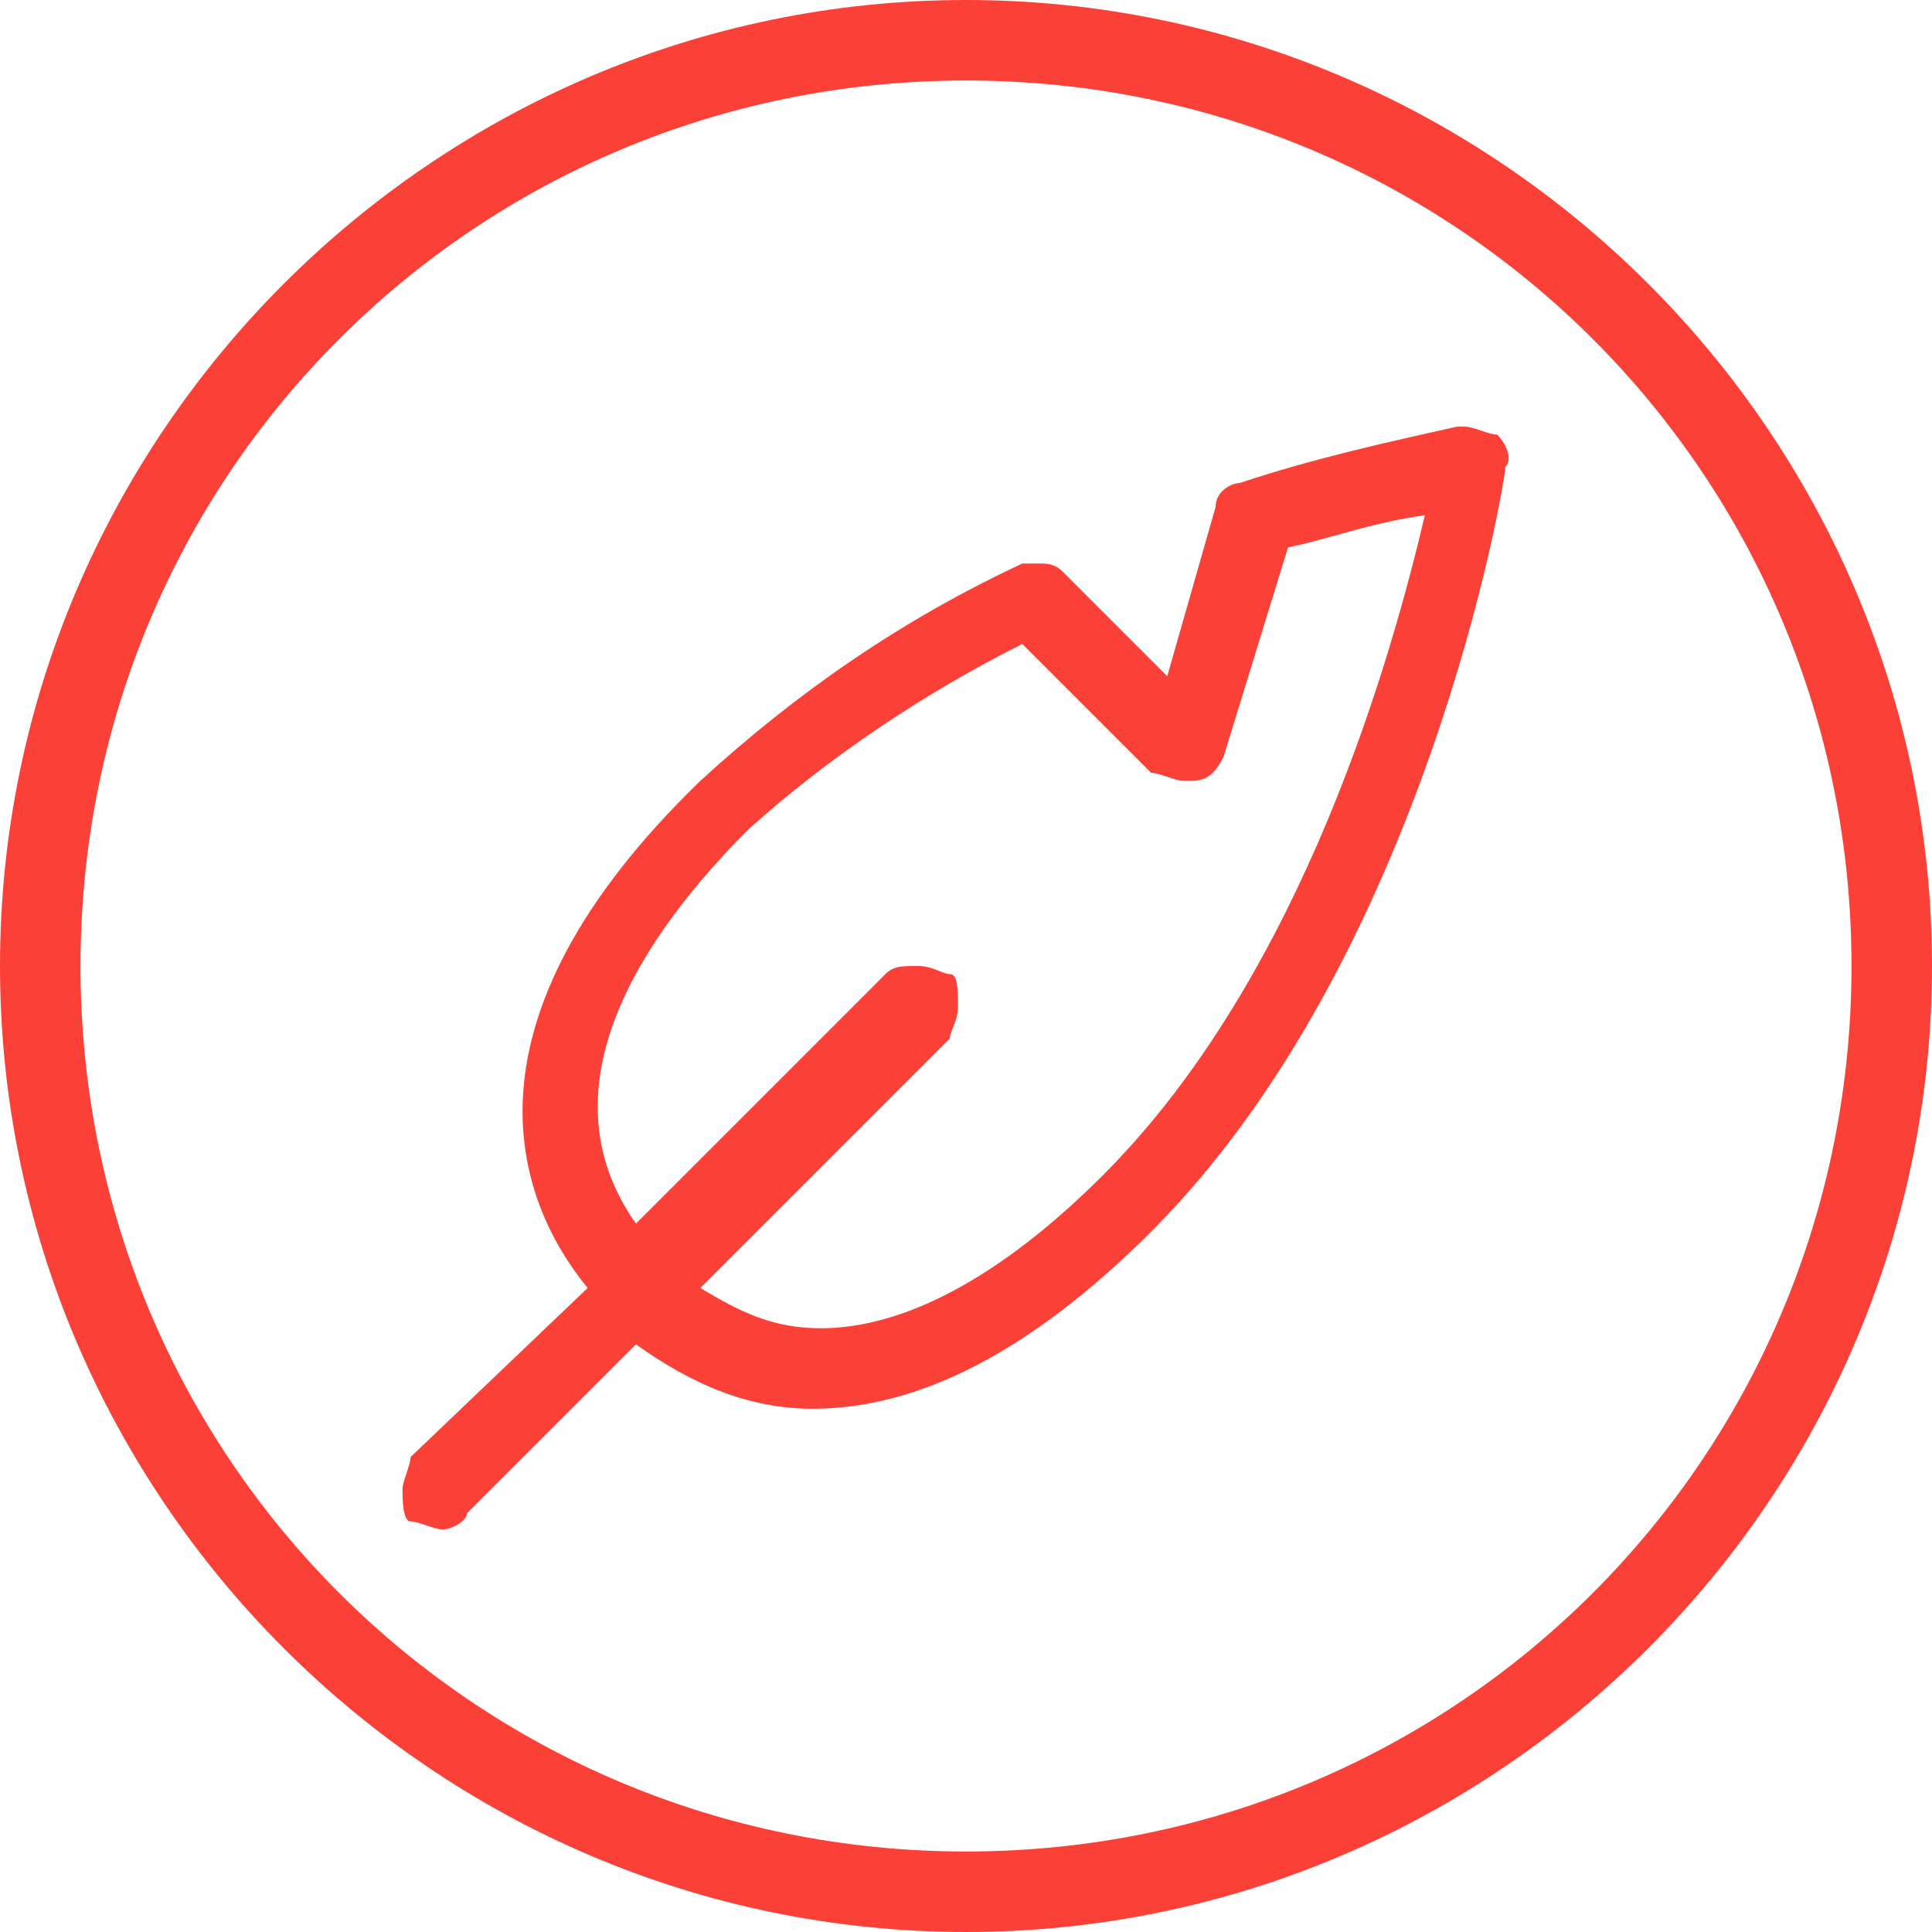 <?xml version="1.0" encoding="utf-8"?>
<!-- Generator: Adobe Illustrator 24.1.2, SVG Export Plug-In . SVG Version: 6.00 Build 0)  -->
<svg version="1.1" id="Layer_1" xmlns="http://www.w3.org/2000/svg" xmlns:xlink="http://www.w3.org/1999/xlink" x="0px" y="0px"
	 viewBox="0 0 24 24" style="enable-background:new 0 0 24 24;" xml:space="preserve">
<style type="text/css">
	.st0{fill:#fb4137;}
</style>
<g>
	<path class="st0" d="M12,24C5.4,24,0,18.6,0,12S5.4,0,12,0s12,5.4,12,12S18.6,24,12,24z M12,1C5.9,1,1,5.9,1,12s4.9,11,11,11
		s11-4.9,11-11S18.1,1,12,1z"/>
	<path class="st0" d="M5.5,19c-0.1,0-0.3-0.1-0.4-0.1S5,18.6,5,18.5s0.1-0.3,0.1-0.4L7.3,16c-0.9-1.1-1.7-3.3,1.4-6.3
		c1.2-1.1,2.5-2,4-2.7c0.1,0,0.1,0,0.2,0C13,7,13.1,7,13.2,7.1l1.3,1.3l0.6-2.1c0-0.2,0.2-0.3,0.3-0.3c0.9-0.3,1.8-0.5,2.7-0.7
		c0,0,0.1,0,0.1,0c0.1,0,0.3,0.1,0.4,0.1c0.1,0.1,0.2,0.3,0.1,0.4c0,0.2-1,6.1-4.4,9.5c-1.5,1.5-2.9,2.2-4.2,2.2
		c-0.8,0-1.5-0.3-2.2-0.8l-2.1,2.1C5.8,18.9,5.6,19,5.5,19z M8.7,16c0.5,0.3,0.9,0.5,1.5,0.5c1,0,2.2-0.6,3.5-1.9
		c2.5-2.5,3.6-6.5,4-8.2C17,6.5,16.5,6.7,16,6.8l-0.8,2.6c-0.1,0.2-0.2,0.3-0.4,0.3c0,0-0.1,0-0.1,0c-0.1,0-0.3-0.1-0.4-0.1
		l-1.6-1.6c-1.2,0.6-2.4,1.4-3.4,2.3c-1.3,1.3-2.6,3.2-1.4,4.9l3.1-3.1c0.1-0.1,0.2-0.1,0.4-0.1s0.3,0.1,0.4,0.1s0.1,0.2,0.1,0.4
		s-0.1,0.3-0.1,0.4L8.7,16z"/>
</g>
</svg>
